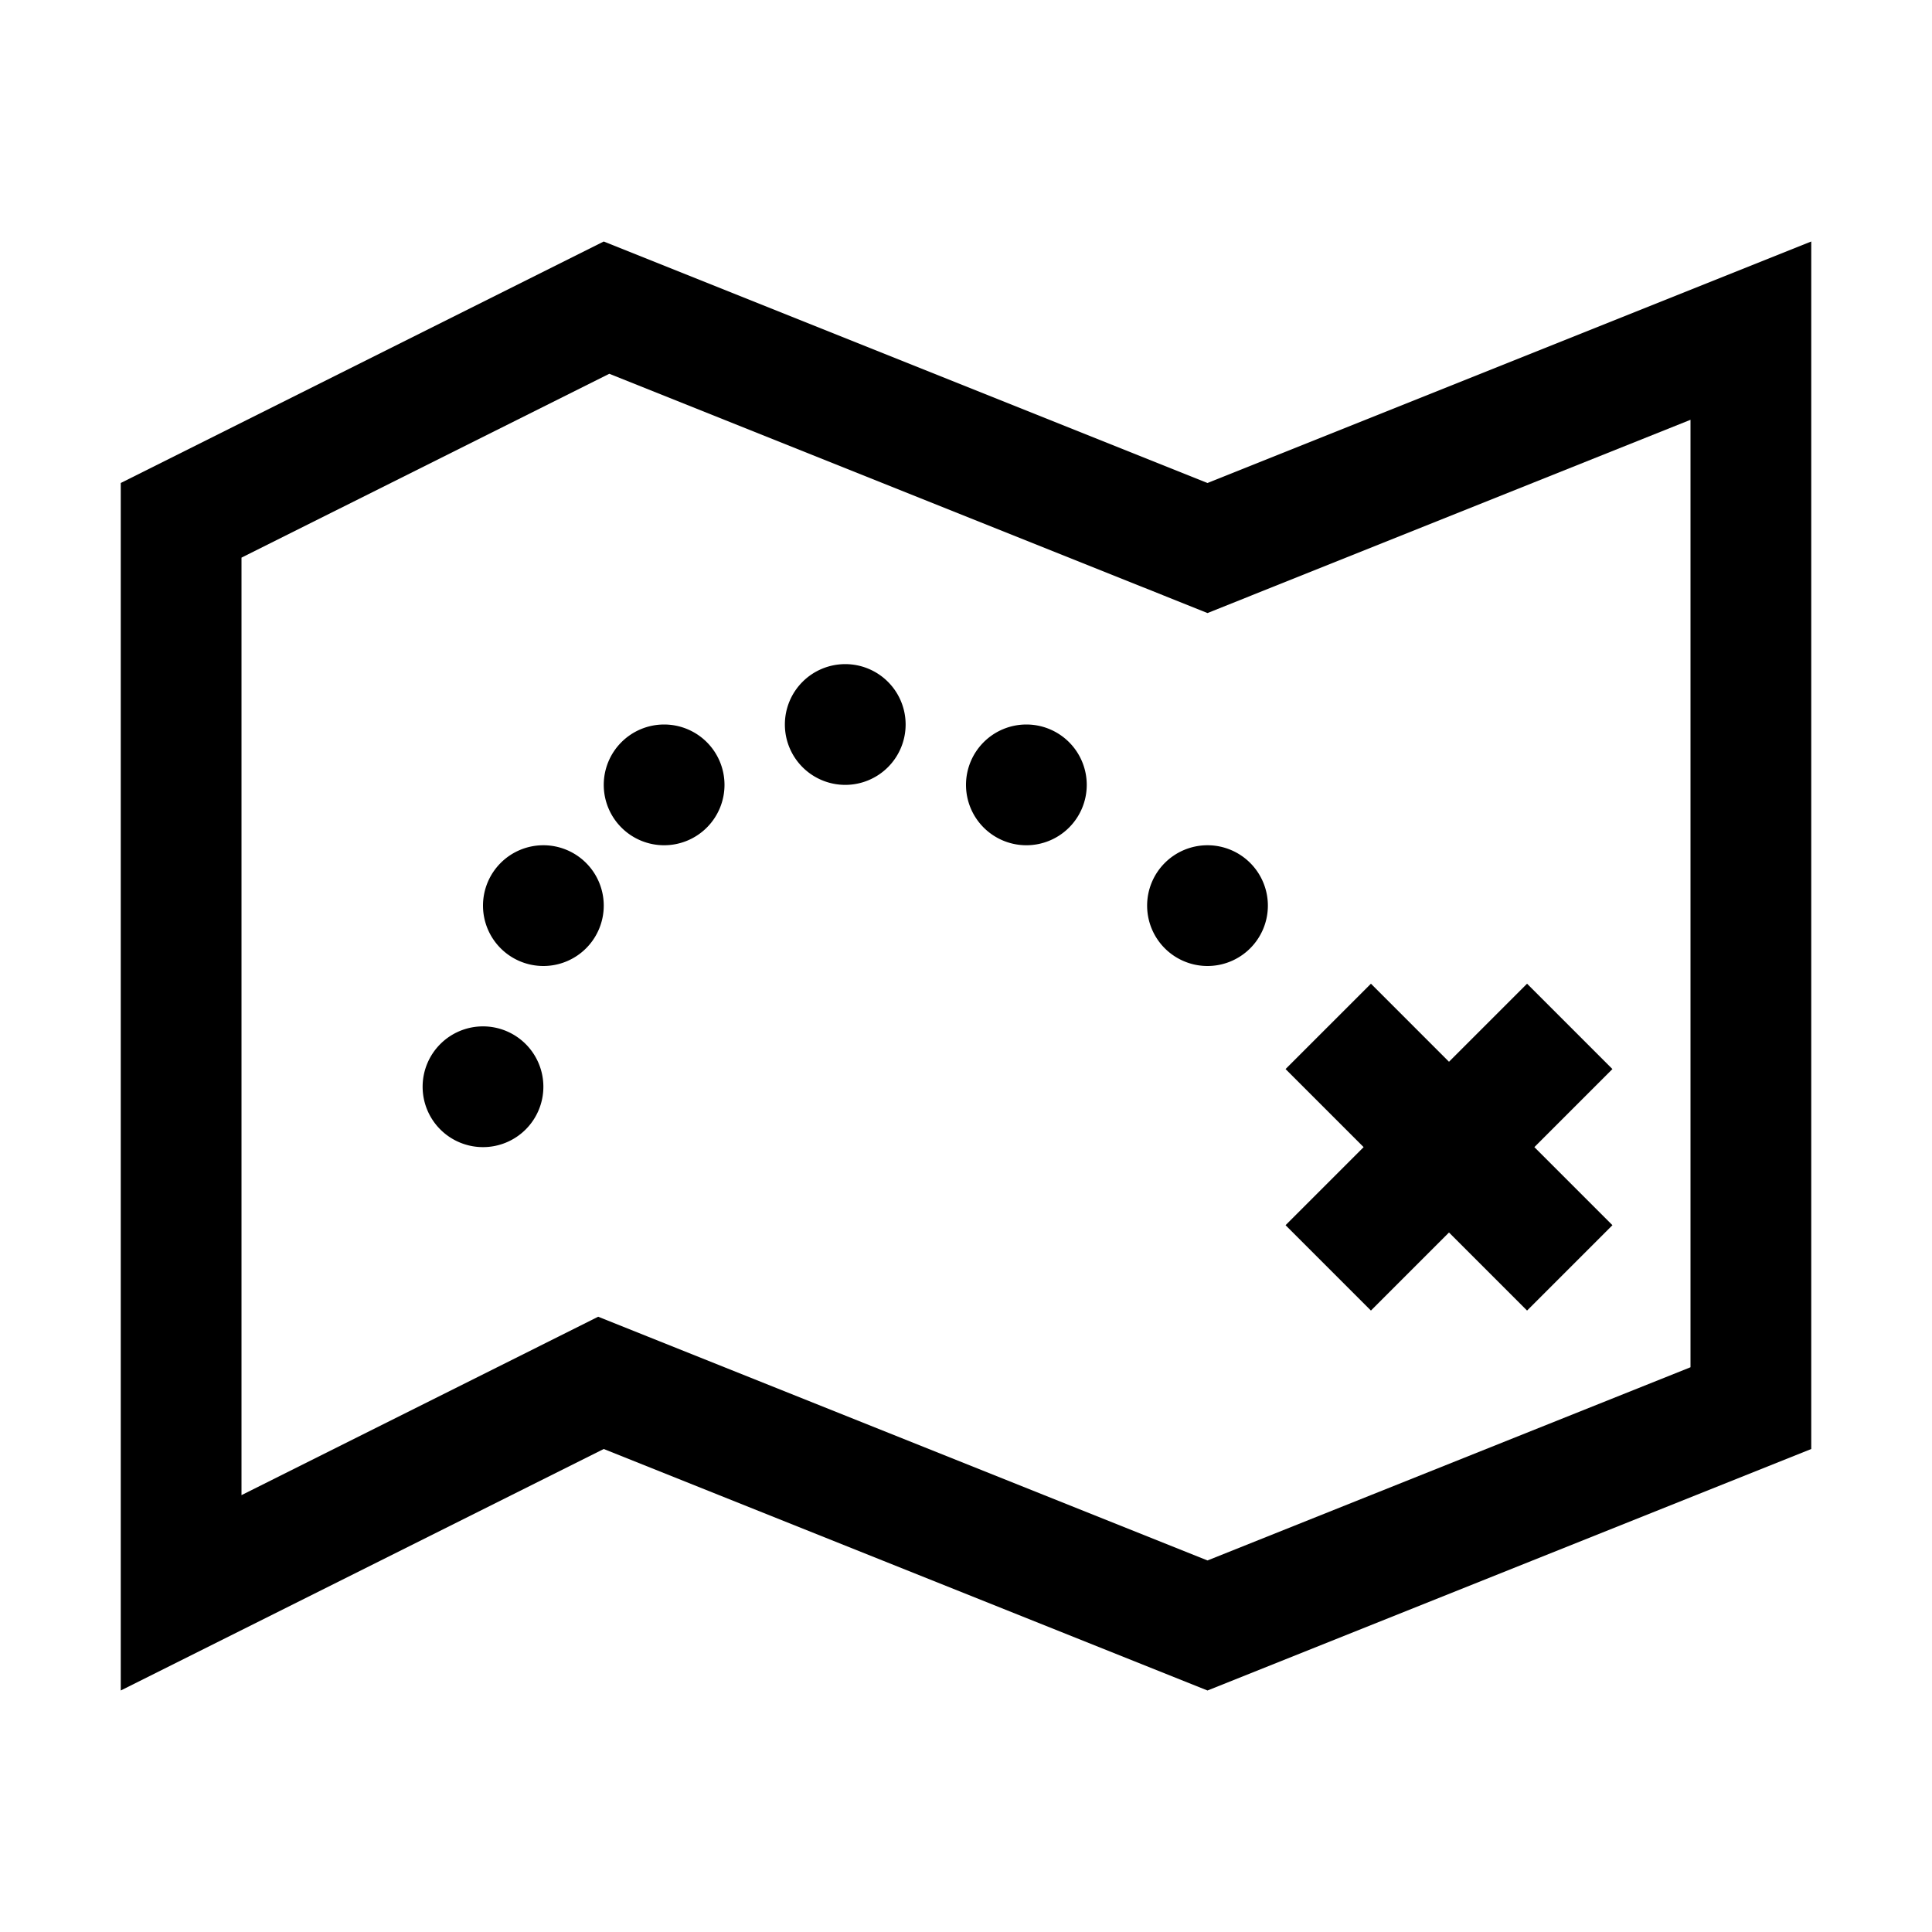 <?xml version="1.0"?>
<svg xmlns="http://www.w3.org/2000/svg" viewBox="0 0 32 32">
    <path d="M 10 4 L 2 8 L 2 28 L 10 24 L 20 28 L 30 24 L 30 4 L 20 8 L 10 4 z M 10.092 6.191 L 19.258 9.857 L 20 10.154 L 20.742 9.857 L 28 6.953 L 28 22.646 L 20 25.846 L 10.742 22.143 L 9.908 21.809 L 9.105 22.211 L 4 24.764 L 4 9.236 L 10.092 6.191 z M 14 11 A 1 1 0 0 0 13 12 A 1 1 0 0 0 14 13 A 1 1 0 0 0 15 12 A 1 1 0 0 0 14 11 z M 11 12 A 1 1 0 0 0 10 13 A 1 1 0 0 0 11 14 A 1 1 0 0 0 12 13 A 1 1 0 0 0 11 12 z M 17 12 A 1 1 0 0 0 16 13 A 1 1 0 0 0 17 14 A 1 1 0 0 0 18 13 A 1 1 0 0 0 17 12 z M 9 14 A 1 1 0 0 0 8 15 A 1 1 0 0 0 9 16 A 1 1 0 0 0 10 15 A 1 1 0 0 0 9 14 z M 20 14 A 1 1 0 0 0 19 15 A 1 1 0 0 0 20 16 A 1 1 0 0 0 21 15 A 1 1 0 0 0 20 14 z M 22.707 16.293 L 21.293 17.707 L 22.586 19 L 21.293 20.293 L 22.707 21.707 L 24 20.414 L 25.293 21.707 L 26.707 20.293 L 25.414 19 L 26.707 17.707 L 25.293 16.293 L 24 17.586 L 22.707 16.293 z M 8 17 A 1 1 0 0 0 7 18 A 1 1 0 0 0 8 19 A 1 1 0 0 0 9 18 A 1 1 0 0 0 8 17 z"/>
</svg>
